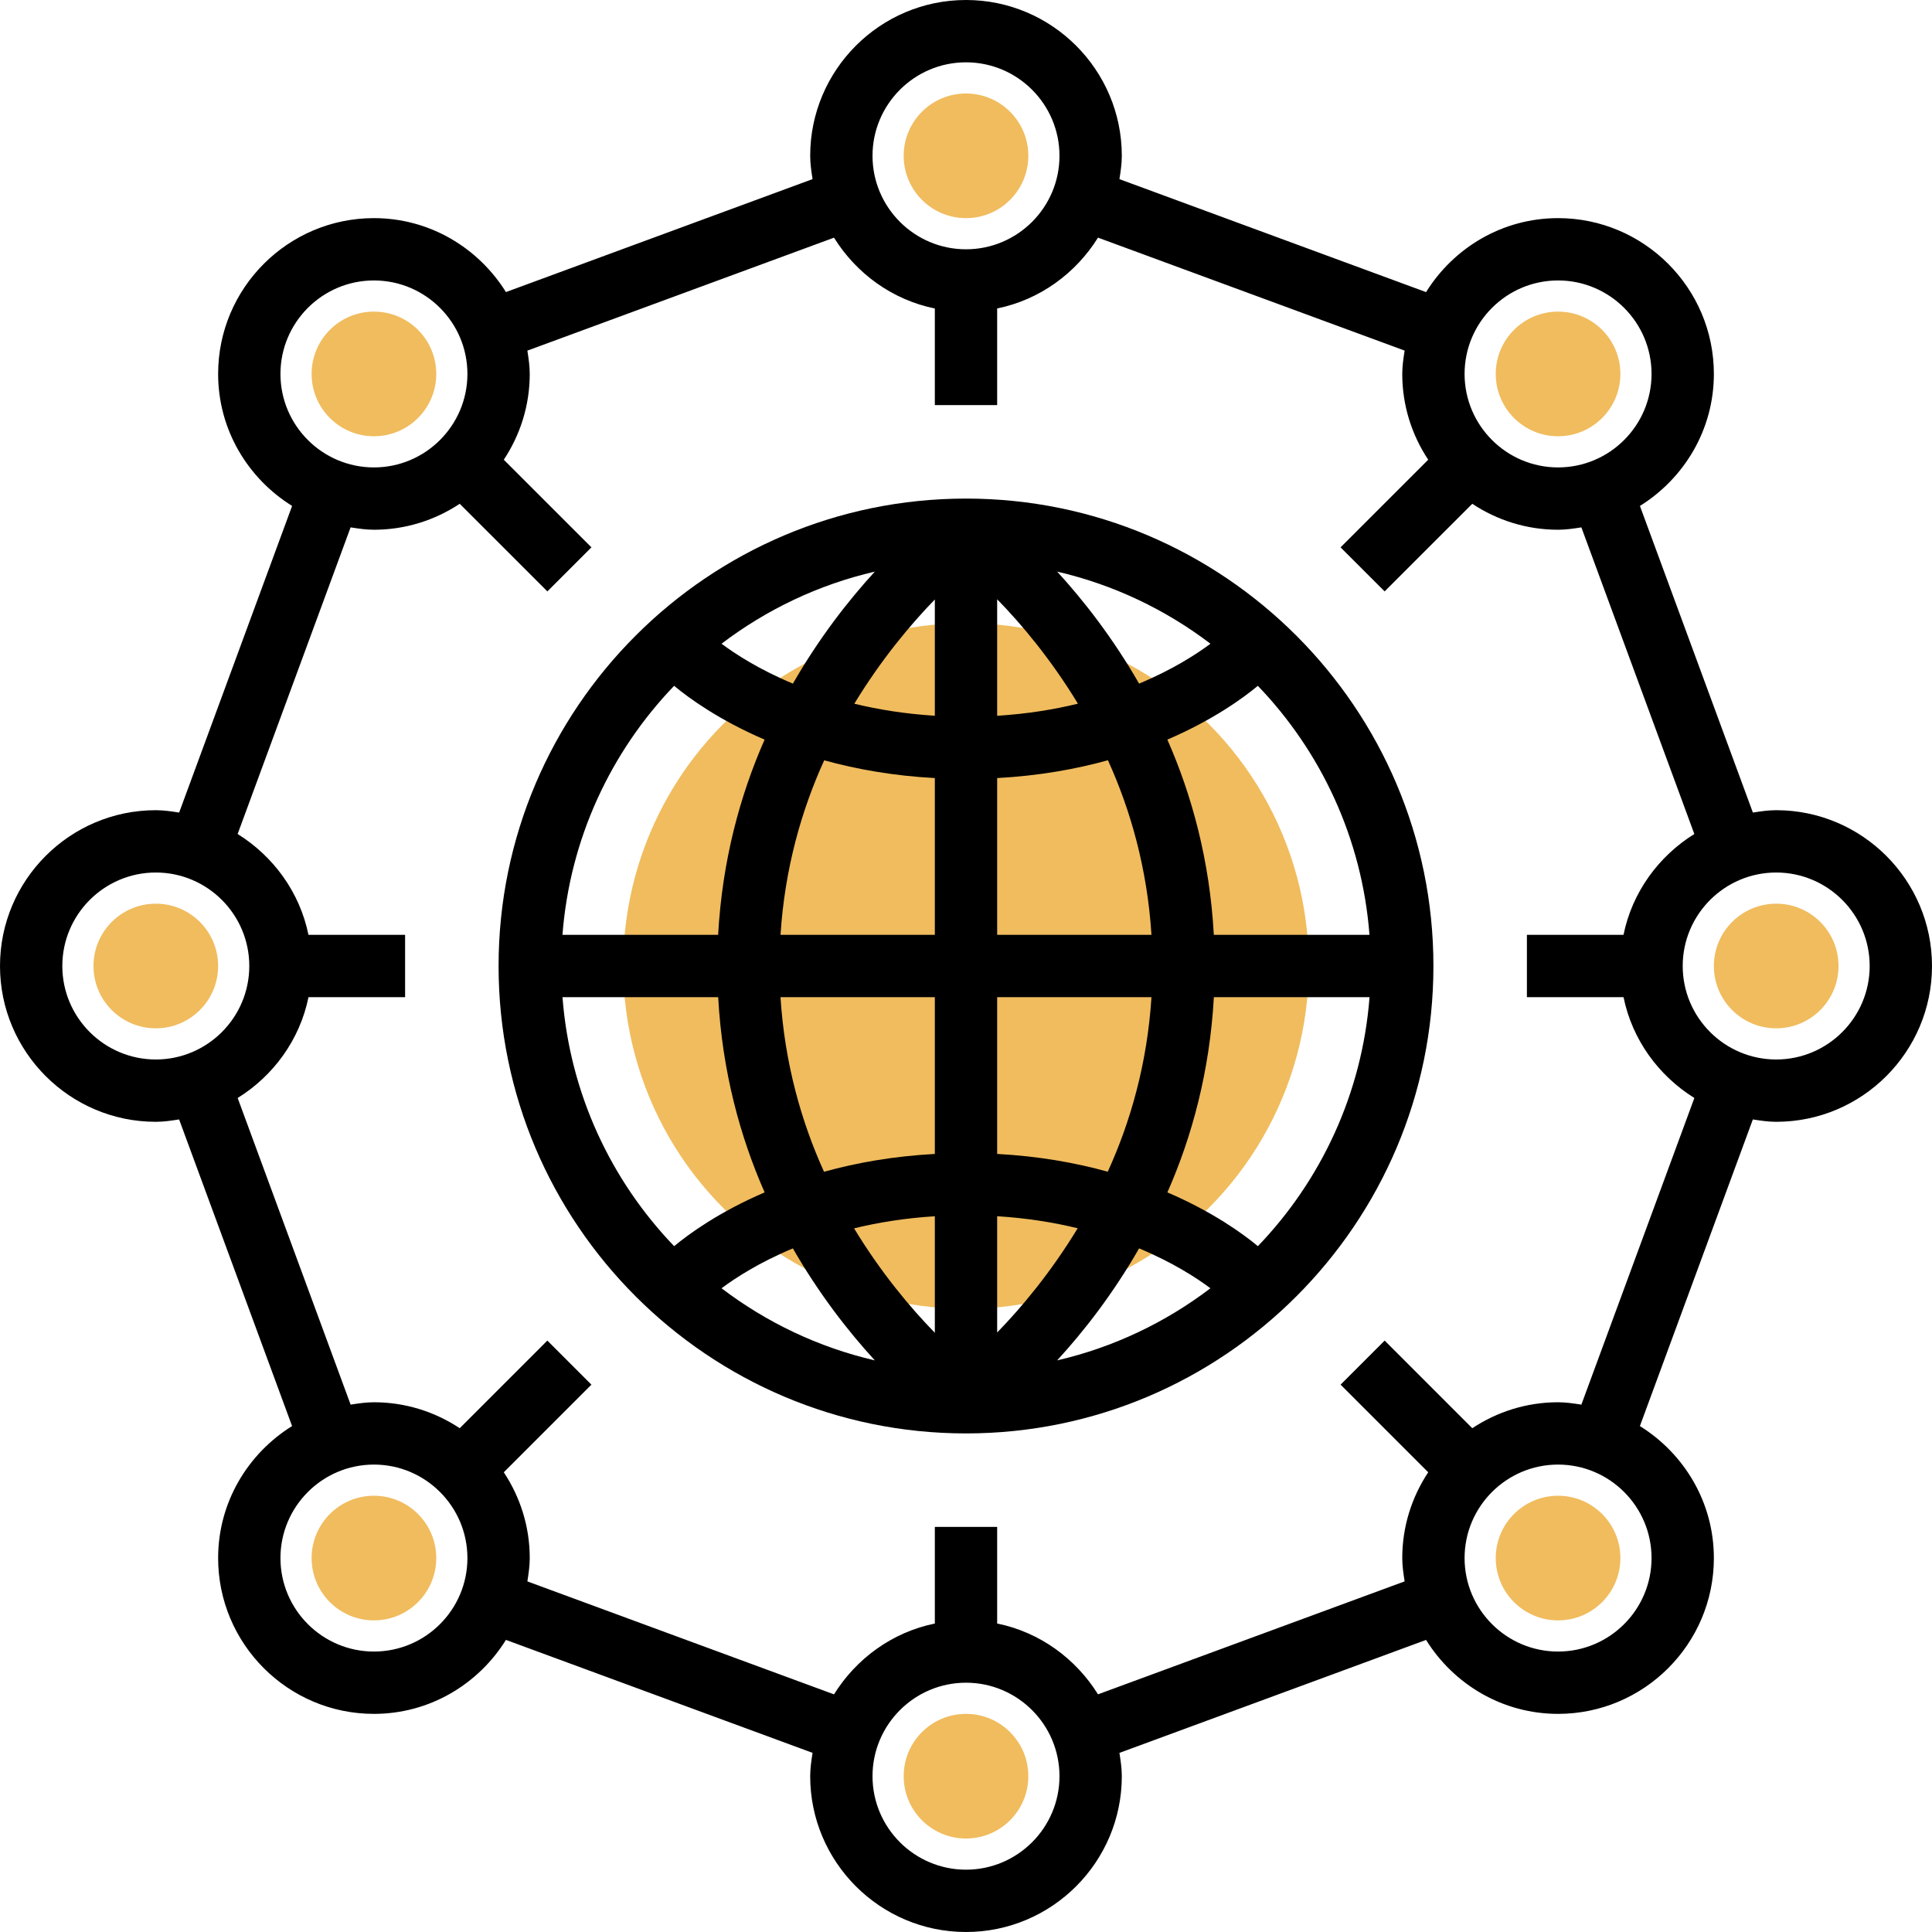 <?xml version="1.0" encoding="iso-8859-1"?>
<!-- Generator: Adobe Illustrator 19.0.0, SVG Export Plug-In . SVG Version: 6.00 Build 0)  -->
<svg version="1.1" id="Capa_1" xmlns="http://www.w3.org/2000/svg" xmlns:xlink="http://www.w3.org/1999/xlink" x="0px" y="0px"
	 viewBox="0 0 496 496" style="enable-background:new 0 0 496 496;" xml:space="preserve">
<circle style="fill:#F0BC5E;" cx="248" cy="248" r="88"/>
<path d="M248,128c-66.168,0-120,53.832-120,120s53.832,120,120,120s120-53.832,120-120S314.168,128,248,128z M311.624,240
	c-1.048-19.064-5.624-35.824-11.928-50.12c11.736-5.04,19.456-10.672,23.232-13.808c16.216,16.888,26.76,39.2,28.656,63.928H311.624
	z M256,153.848c6.216,6.36,13.816,15.4,20.736,26.808c-6.168,1.504-13.08,2.632-20.736,3.104V153.848z M271.408,146.752
	c14.52,3.36,27.856,9.768,39.352,18.512c-3.52,2.632-9.616,6.6-18.32,10.24C285.656,163.696,278.128,154.08,271.408,146.752z
	 M240,153.904v29.848c-7.632-0.472-14.52-1.592-20.672-3.088C226.232,169.304,233.8,160.272,240,153.904z M203.56,175.504
	c-8.696-3.632-14.792-7.608-18.32-10.24c11.496-8.744,24.832-15.152,39.352-18.512C217.872,154.08,210.344,163.696,203.56,175.504z
	 M240,199.752V240h-39.616c1.08-16.992,5.384-32.008,11.216-44.808C219.848,197.472,229.288,199.176,240,199.752z M240,256v40.248
	c-10.736,0.584-20.192,2.288-28.448,4.576c-5.808-12.792-10.096-27.808-11.176-44.824L240,256L240,256z M240,312.248v29.912
	c-6.224-6.36-13.816-15.408-20.736-26.808C225.424,313.848,232.344,312.72,240,312.248z M224.592,349.248
	c-14.52-3.36-27.848-9.768-39.352-18.512c3.52-2.632,9.616-6.6,18.312-10.24C210.336,332.304,217.872,341.92,224.592,349.248z
	 M256,342.088V312.24c7.632,0.472,14.52,1.592,20.672,3.088C269.768,326.696,262.2,335.728,256,342.088z M292.44,320.496
	c8.696,3.632,14.792,7.6,18.312,10.24c-11.496,8.744-24.824,15.152-39.352,18.512C278.136,341.92,285.664,332.304,292.44,320.496z
	 M256,296.248V256h39.616c-1.08,16.992-5.384,32.008-11.224,44.808C276.152,298.528,266.712,296.824,256,296.248z M256,240v-40.248
	c10.736-0.584,20.192-2.288,28.44-4.576c5.808,12.792,10.096,27.808,11.176,44.824H256z M173.064,176.072
	c3.776,3.136,11.496,8.768,23.232,13.808c-6.304,14.296-10.872,31.056-11.928,50.12H144.4
	C146.304,215.264,156.848,192.96,173.064,176.072z M144.408,256h39.968c1.048,19.064,5.624,35.824,11.928,50.12
	c-11.736,5.04-19.456,10.672-23.232,13.808C156.848,303.04,146.304,280.728,144.408,256z M322.936,319.928
	c-3.776-3.136-11.496-8.768-23.232-13.808c6.304-14.296,10.872-31.056,11.928-50.12H351.6
	C349.696,280.728,339.152,303.04,322.936,319.928z"/>
<path d="M456,208c-2.048,0-4.016,0.304-5.984,0.608l-29-78.72C432.36,122.824,440,110.328,440,96c0-22.056-17.944-40-40-40
	c-14.328,0-26.824,7.64-33.888,18.992l-78.72-29C287.696,44.016,288,42.048,288,40c0-22.056-17.944-40-40-40s-40,17.944-40,40
	c0,2.048,0.304,4.016,0.608,5.984l-78.72,29C122.824,63.64,110.328,56,96,56c-22.056,0-40,17.944-40,40
	c0,14.328,7.64,26.824,18.992,33.888l-29,78.72C44.016,208.304,42.048,208,40,208c-22.056,0-40,17.944-40,40s17.944,40,40,40
	c2.048,0,4.016-0.304,5.984-0.608l29,78.72C63.64,373.176,56,385.672,56,400c0,22.056,17.944,40,40,40
	c14.328,0,26.824-7.64,33.888-18.992l78.72,29C208.304,451.984,208,453.952,208,456c0,22.056,17.944,40,40,40s40-17.944,40-40
	c0-2.048-0.304-4.016-0.608-5.984l78.72-29C373.176,432.36,385.672,440,400,440c22.056,0,40-17.944,40-40
	c0-14.328-7.64-26.824-18.992-33.888l29-78.72c1.976,0.304,3.944,0.608,5.992,0.608c22.056,0,40-17.944,40-40S478.056,208,456,208z
	 M400,72c13.232,0,24,10.768,24,24s-10.768,24-24,24s-24-10.768-24-24S386.768,72,400,72z M248,16c13.232,0,24,10.768,24,24
	s-10.768,24-24,24s-24-10.768-24-24S234.768,16,248,16z M96,72c13.232,0,24,10.768,24,24s-10.768,24-24,24s-24-10.768-24-24
	S82.768,72,96,72z M16,248c0-13.232,10.768-24,24-24s24,10.768,24,24s-10.768,24-24,24S16,261.232,16,248z M96,424
	c-13.232,0-24-10.768-24-24s10.768-24,24-24s24,10.768,24,24S109.232,424,96,424z M248,480c-13.232,0-24-10.768-24-24
	s10.768-24,24-24s24,10.768,24,24S261.232,480,248,480z M400,424c-13.232,0-24-10.768-24-24s10.768-24,24-24s24,10.768,24,24
	S413.232,424,400,424z M405.984,360.608C404.016,360.304,402.048,360,400,360c-8.136,0-15.696,2.472-22.024,6.664l-22.496-22.496
	l-11.312,11.312l22.496,22.496C362.472,384.304,360,391.864,360,400c0,2.048,0.304,4.016,0.608,5.984l-78.72,29
	C276.176,425.8,266.944,419.032,256,416.8V392h-16v24.808c-10.936,2.232-20.168,9-25.888,18.184l-78.72-29
	c0.304-1.976,0.608-3.944,0.608-5.992c0-8.136-2.472-15.696-6.664-22.024l22.496-22.496l-11.312-11.312l-22.496,22.496
	C111.696,362.472,104.136,360,96,360c-2.048,0-4.016,0.304-5.984,0.608l-29-78.72C70.2,276.176,76.968,266.944,79.2,256H104v-16
	H79.192c-2.232-10.936-9-20.168-18.184-25.888l29-78.72C91.984,135.696,93.952,136,96,136c8.136,0,15.696-2.472,22.024-6.664
	l22.504,22.496l11.312-11.312l-22.504-22.496C133.528,111.704,136,104.136,136,96c0-2.048-0.304-4.016-0.608-5.984l78.72-29
	C219.824,70.2,229.056,76.968,240,79.2V104h16V79.192c10.936-2.232,20.168-9,25.888-18.184l78.72,29
	C360.304,91.984,360,93.952,360,96c0,8.136,2.472,15.704,6.664,22.024L344.16,140.52l11.312,11.312l22.504-22.496
	C384.304,133.528,391.864,136,400,136c2.048,0,4.016-0.304,5.984-0.608l29,78.72C425.8,219.824,419.032,229.056,416.8,240H392v16
	h24.808c2.232,10.936,9,20.168,18.184,25.888L405.984,360.608z M456,272c-13.232,0-24-10.768-24-24s10.768-24,24-24s24,10.768,24,24
	S469.232,272,456,272z"/>
<g>
	<circle style="fill:#F0BC5E;" cx="248" cy="40" r="16"/>
	<circle style="fill:#F0BC5E;" cx="400" cy="96" r="16"/>
	<circle style="fill:#F0BC5E;" cx="96" cy="96" r="16"/>
	<circle style="fill:#F0BC5E;" cx="400" cy="400" r="16"/>
	<circle style="fill:#F0BC5E;" cx="96" cy="400" r="16"/>
	<circle style="fill:#F0BC5E;" cx="40" cy="248" r="16"/>
	<circle style="fill:#F0BC5E;" cx="456" cy="248" r="16"/>
	<circle style="fill:#F0BC5E;" cx="248" cy="456" r="16"/>
</g>
<g>
</g>
<g>
</g>
<g>
</g>
<g>
</g>
<g>
</g>
<g>
</g>
<g>
</g>
<g>
</g>
<g>
</g>
<g>
</g>
<g>
</g>
<g>
</g>
<g>
</g>
<g>
</g>
<g>
</g>
</svg>

